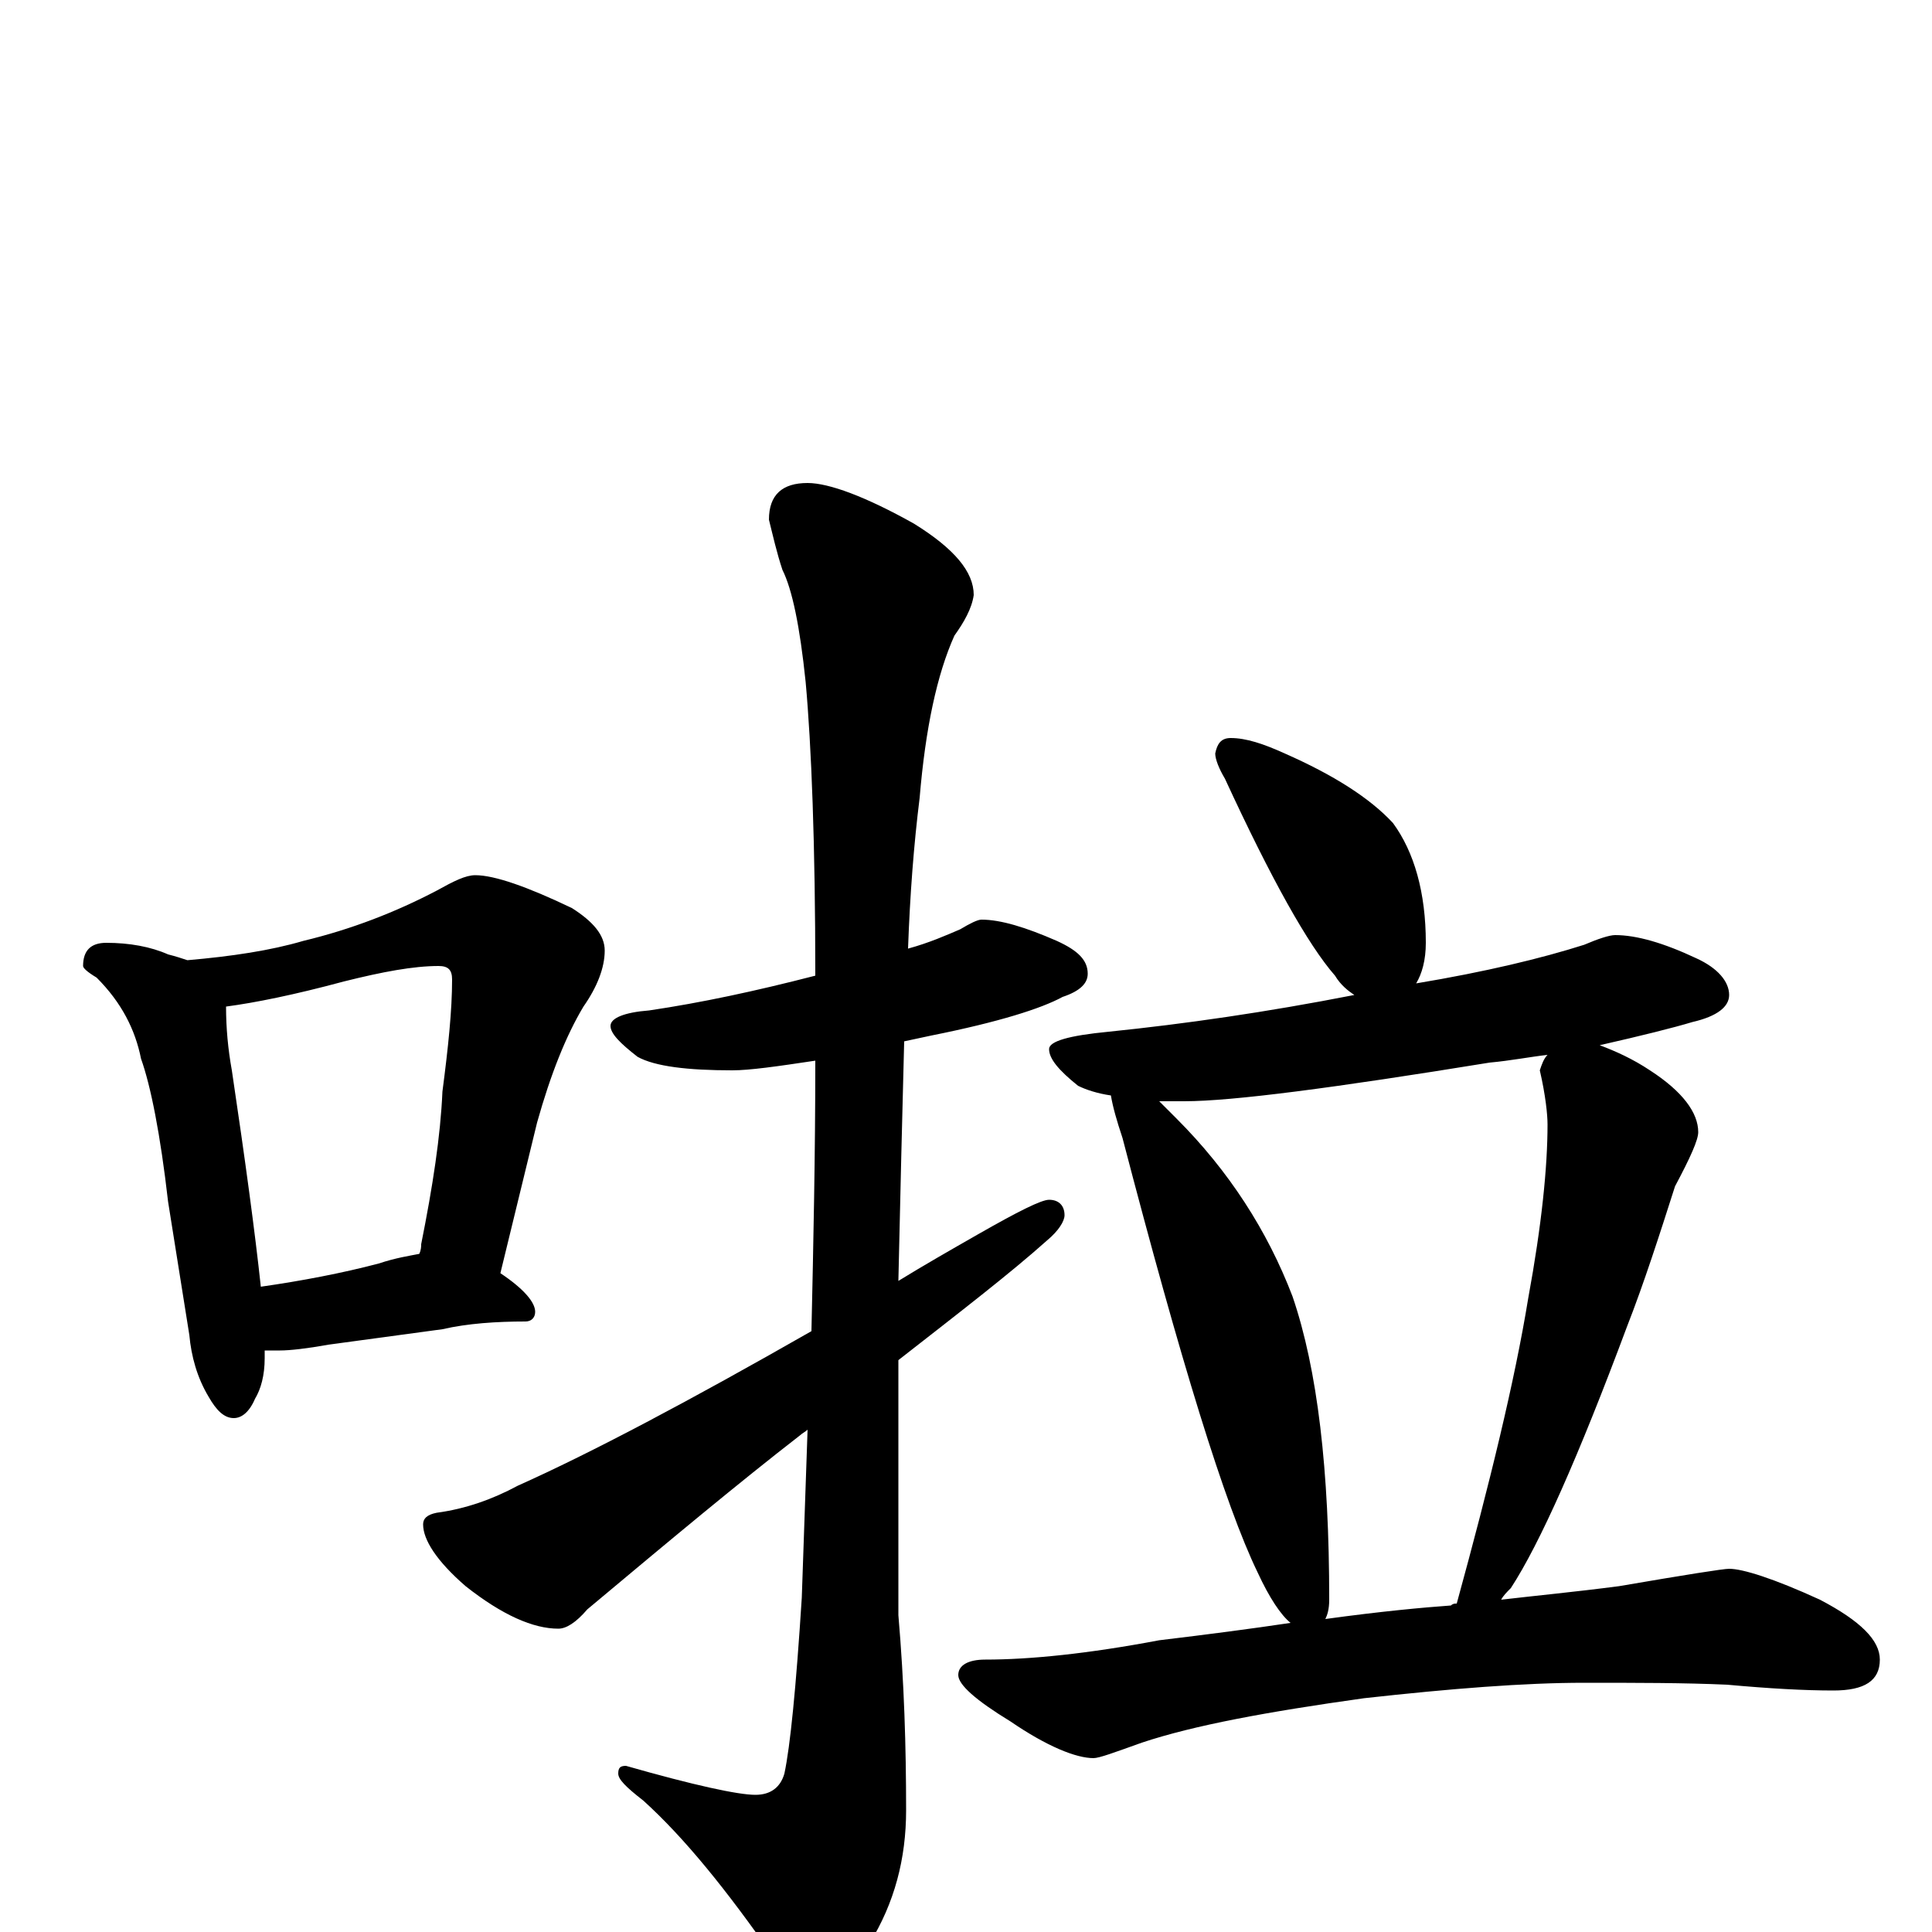 <?xml version="1.0" encoding="utf-8" ?>
<!DOCTYPE svg PUBLIC "-//W3C//DTD SVG 1.1//EN" "http://www.w3.org/Graphics/SVG/1.1/DTD/svg11.dtd">
<svg version="1.1" id="Layer_1" xmlns="http://www.w3.org/2000/svg" xmlns:xlink="http://www.w3.org/1999/xlink" x="0px" y="145px" width="1000px" height="1000px" viewBox="0 0 1000 1000" enable-background="new 0 0 1000 1000" xml:space="preserve">
<g id="Layer_1">
<path id="glyph" transform="matrix(1 0 0 -1 0 1000)" d="M55,512C67,512 78,510 87,506C91,505 94,504 97,503C120,505 140,508 157,513C182,519 205,528 226,539C235,544 241,547 246,547C256,547 273,541 296,530C307,523 313,516 313,508C313,499 309,489 302,479C293,464 285,444 278,419l-19,-78C271,333 277,326 277,321C277,318 275,316 272,316C257,316 242,315 229,312l-59,-8C159,302 150,301 145,301C142,301 139,301 137,301C137,300 137,298 137,297C137,288 135,281 132,276C129,269 125,266 121,266C116,266 112,270 108,277C102,287 99,298 98,309l-11,69C83,413 78,438 73,452C70,467 63,481 50,494C45,497 43,499 43,500C43,508 47,512 55,512M135,334C156,337 177,341 196,346C205,349 212,350 217,351C218,353 218,355 218,356C224,386 228,412 229,435C232,458 234,477 234,493C234,498 232,500 227,500C214,500 198,497 178,492C152,485 132,481 117,479C117,468 118,457 120,446C127,399 132,362 135,334M508,524C518,524 531,520 547,513C558,508 563,503 563,496C563,491 559,487 550,484C539,478 517,471 482,464C477,463 473,462 468,461C467,423 466,382 465,337C478,345 492,353 506,361C527,373 539,379 543,379C548,379 551,376 551,371C551,368 548,363 542,358C523,341 497,321 465,296C465,288 465,280 465,272l0,-108C468,129 469,96 469,63C469,38 463,15 450,-6C439,-25 431,-35 426,-35C419,-35 410,-28 401,-14C376,22 354,49 333,68C324,75 320,79 320,82C320,85 321,86 324,86C359,76 382,71 391,71C399,71 404,75 406,82C409,96 412,126 415,173C416,201 417,230 418,260C417,259 415,258 414,257C383,233 347,203 304,167C298,160 293,157 289,157C276,157 260,164 241,179C226,192 219,203 219,211C219,214 221,216 226,217C241,219 255,224 268,231C306,248 357,275 420,311C421,356 422,402 422,451C402,448 388,446 379,446C356,446 339,448 330,453C321,460 316,465 316,469C316,473 323,476 336,477C363,481 391,487 422,495C422,563 420,614 417,647C414,676 410,695 405,705C402,714 400,723 398,731C398,744 405,750 418,750C429,750 448,743 473,729C494,716 504,704 504,692C503,685 499,678 494,671C485,651 479,623 476,587C473,563 471,537 470,509C481,512 490,516 497,519C502,522 506,524 508,524M637,618C645,618 654,615 665,610C690,599 709,587 721,574C732,559 738,538 738,512C738,503 736,496 733,491C769,497 798,504 820,511C827,514 833,516 836,516C847,516 861,512 878,504C889,499 895,492 895,485C895,479 889,474 876,471C866,468 850,464 828,459C836,456 845,452 854,446C871,435 879,424 879,414C879,410 875,401 867,386C859,361 851,336 842,313C817,246 797,201 782,178C780,176 778,174 777,172C794,174 815,176 838,179C873,185 892,188 895,188C902,188 918,183 942,172C963,161 973,151 973,141C973,130 965,125 949,125C934,125 916,126 894,128C872,129 847,129 820,129C789,129 751,126 706,121C656,114 618,107 591,98C577,93 569,90 566,90C557,90 542,96 523,109C505,120 496,128 496,133C496,138 501,141 510,141C533,141 563,144 600,151C625,154 648,157 668,160C663,164 657,173 651,186C634,221 611,296 581,411C578,420 576,427 575,433C568,434 562,436 558,438C548,446 543,452 543,457C543,461 553,464 574,466C613,470 655,476 701,485C698,487 694,490 691,495C677,511 658,545 634,597C631,602 629,607 629,610C630,615 632,618 637,618M686,162C715,166 737,168 751,169C752,170 753,170 754,170C771,232 784,285 791,328C798,366 801,396 801,418C801,423 800,433 797,446C798,449 799,452 801,454C792,453 782,451 771,450C691,437 638,430 613,430C608,430 604,430 600,430C603,427 606,424 609,421C636,394 656,363 669,329C682,291 688,239 688,172C688,167 687,164 686,162z"/>
</g>
</svg>
